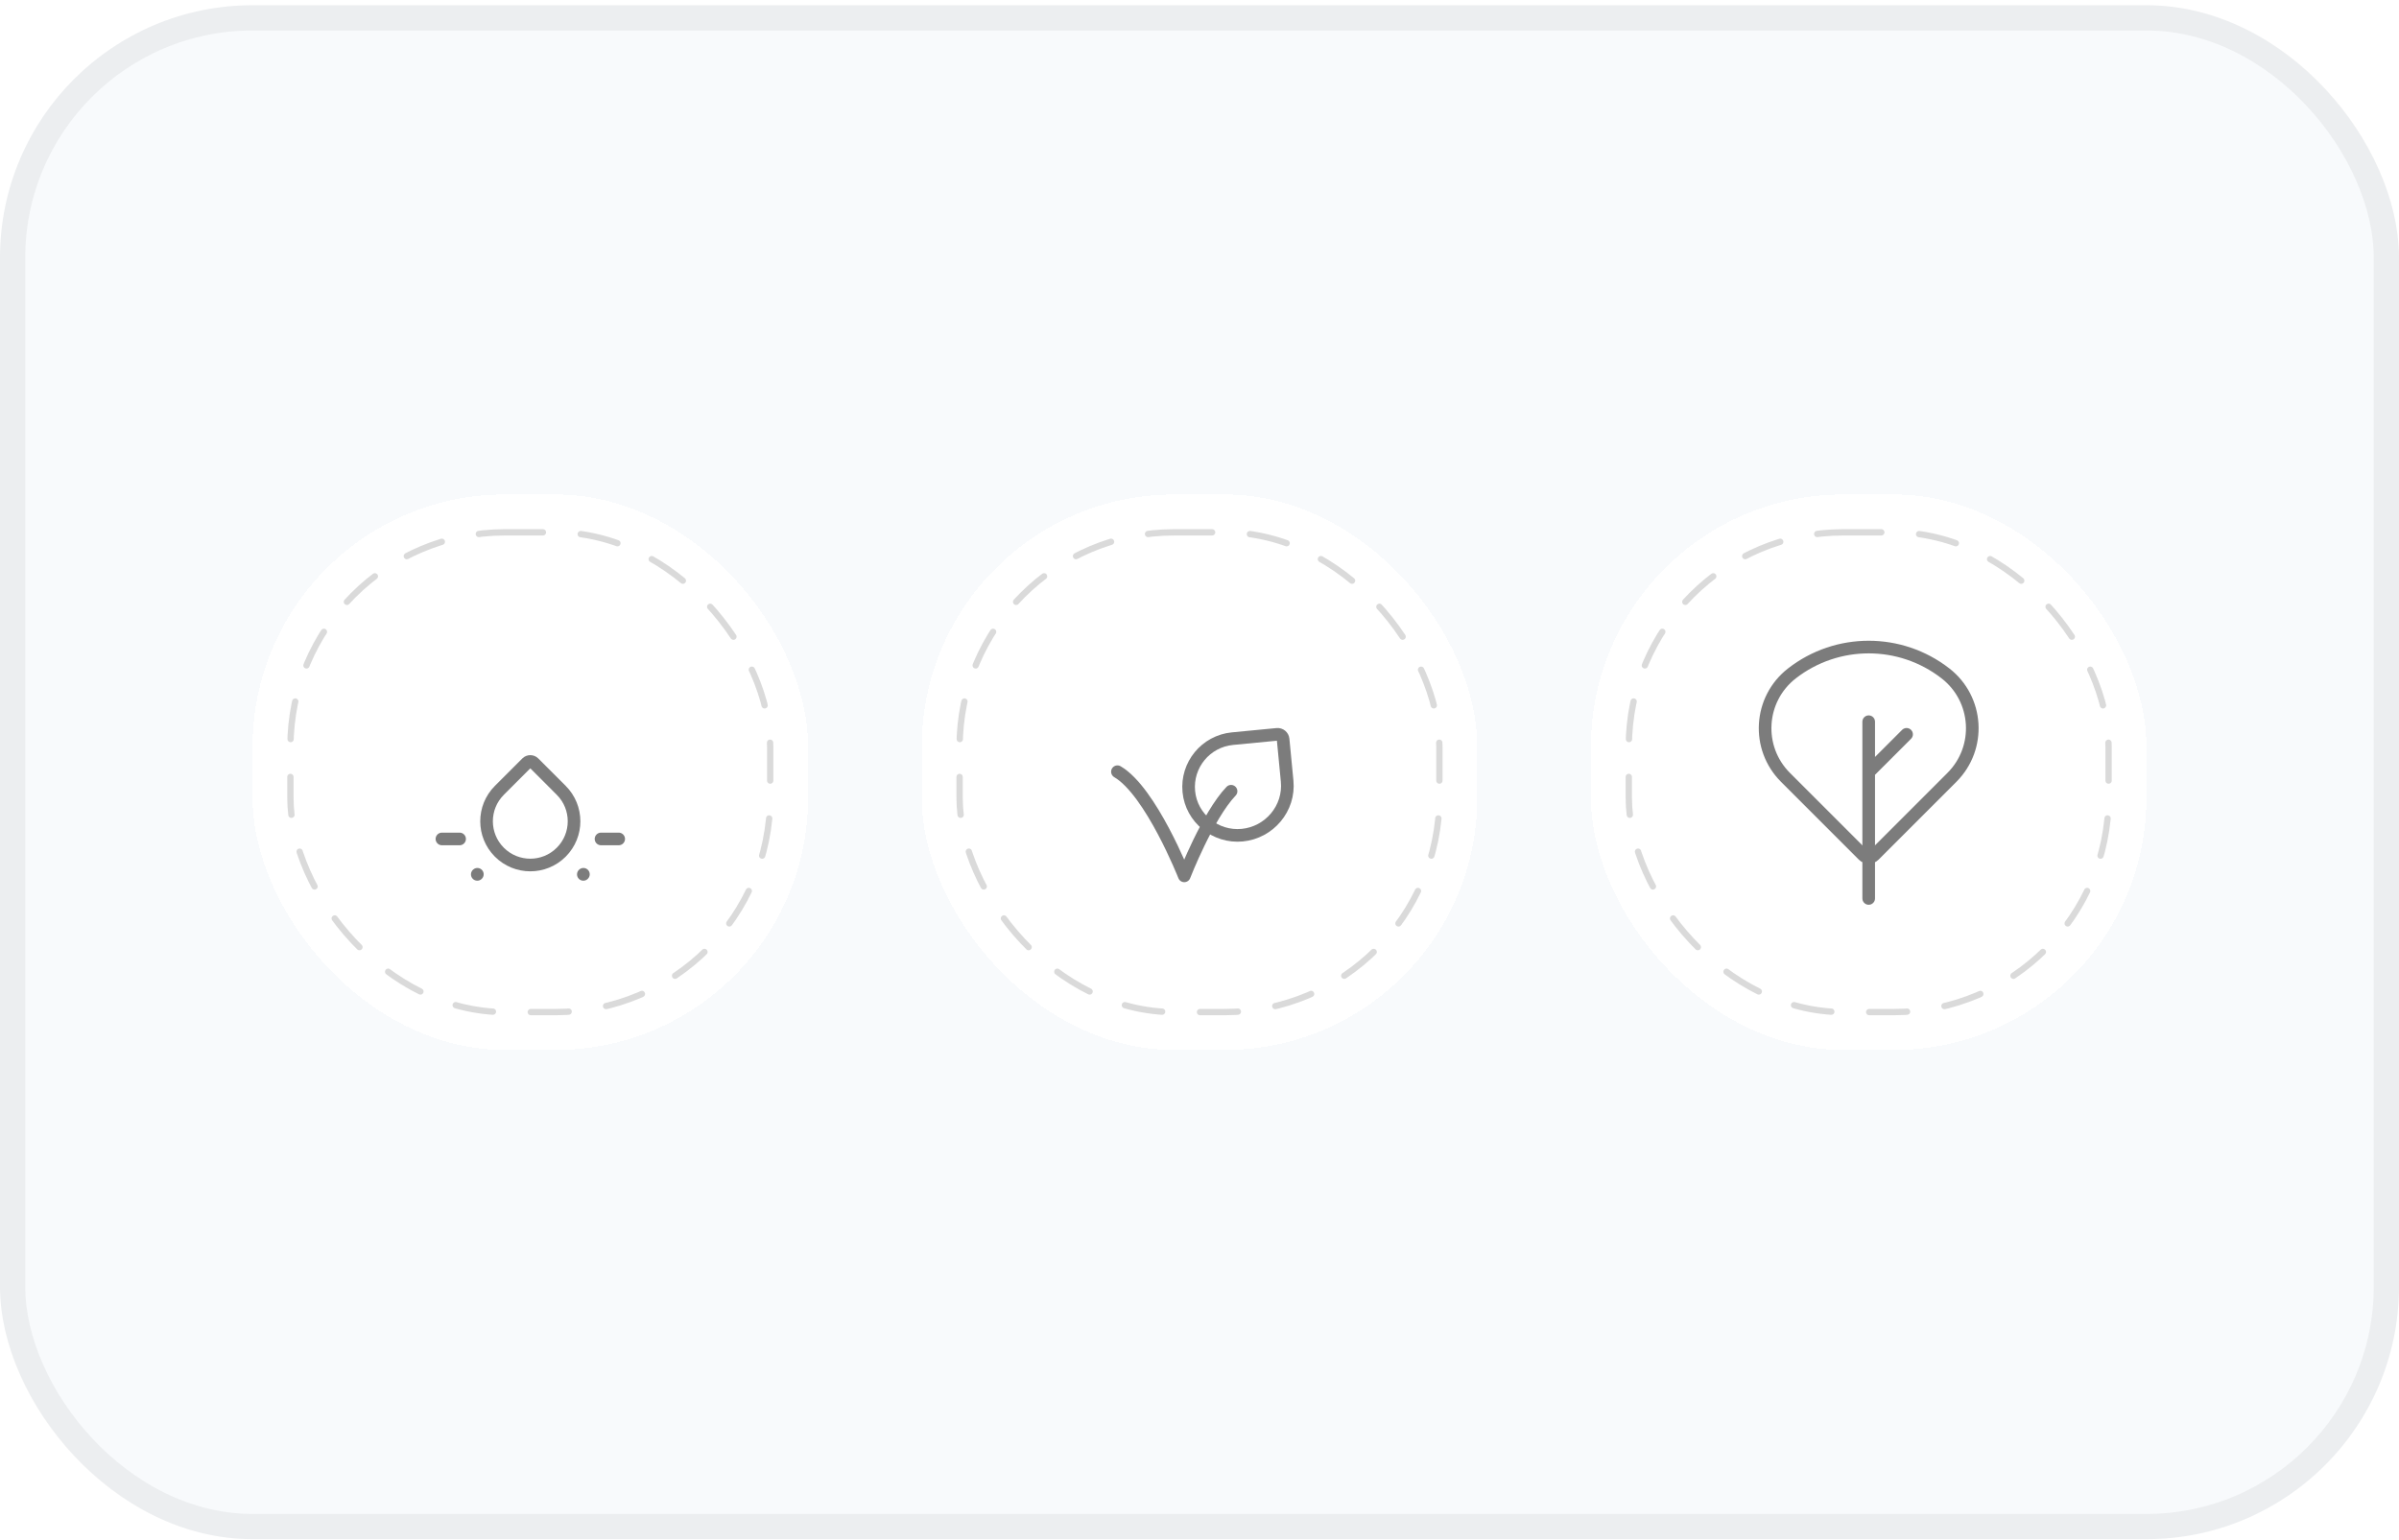 <svg width="380" height="244" viewBox="0 0 380 244" fill="none" xmlns="http://www.w3.org/2000/svg">
<rect y="0.829" width="380" height="243" rx="40" fill="#F8FAFC"/>
<rect x="2" y="2.829" width="376" height="239" rx="38" stroke="black" stroke-opacity="0.05" stroke-width="4"/>
<g filter="url(#filter0_d_393_69321)">
<rect x="40" y="78.329" width="88" height="88" rx="40" fill="white" shape-rendering="crispEdges"/>
<path d="M70 132.902H72.8" stroke="#7C7C7C" stroke-width="2" stroke-linecap="round" stroke-linejoin="round"/>
<path d="M95.2 132.902H98" stroke="#7C7C7C" stroke-width="2" stroke-linecap="round" stroke-linejoin="round"/>
<path d="M75.6 138.515L75.614 138.5" stroke="#7C7C7C" stroke-width="2" stroke-linecap="round" stroke-linejoin="round"/>
<path d="M92.4 138.515L92.414 138.5" stroke="#7C7C7C" stroke-width="2" stroke-linecap="round" stroke-linejoin="round"/>
<path d="M84.555 120.856L88.9 125.202C91.606 127.908 91.606 132.296 88.9 135.002C86.194 137.708 81.806 137.708 79.1 135.002C76.394 132.296 76.394 127.908 79.1 125.202L83.445 120.856C83.752 120.55 84.248 120.55 84.555 120.856Z" stroke="#7C7C7C" stroke-width="2" stroke-linecap="round" stroke-linejoin="round"/>
<rect x="46" y="84.329" width="76" height="76" rx="34" stroke="#A4A4A4" stroke-opacity="0.4" stroke-miterlimit="1.414" stroke-linecap="round" stroke-dasharray="6 6"/>
</g>
<g filter="url(#filter1_d_393_69321)">
<rect x="146" y="78.329" width="88" height="88" rx="40" fill="white" shape-rendering="crispEdges"/>
<path d="M195 125.344C191.294 129.226 187.588 138.75 187.588 138.75C187.588 138.75 182.294 125.344 177 122.25" stroke="#7C7C7C" stroke-width="2" stroke-linecap="round" stroke-linejoin="round"/>
<path d="M203.244 117.115L203.883 123.751C204.298 128.056 201.07 131.889 196.765 132.303C192.541 132.71 188.715 129.623 188.308 125.399C187.901 121.175 190.996 117.421 195.22 117.014L202.295 116.333C202.773 116.287 203.198 116.637 203.244 117.115Z" stroke="#7C7C7C" stroke-width="2" stroke-linecap="round" stroke-linejoin="round"/>
<rect x="152" y="84.329" width="76" height="76" rx="34" stroke="#A4A4A4" stroke-opacity="0.4" stroke-miterlimit="1.414" stroke-linecap="round" stroke-dasharray="6 6"/>
</g>
<g filter="url(#filter2_d_393_69321)">
<rect x="252" y="78.329" width="88" height="88" rx="40" fill="white" shape-rendering="crispEdges"/>
<path d="M296 142.329V122.329M296 122.329V114.329M296 122.329L302 116.329" stroke="#7C7C7C" stroke-width="2" stroke-linecap="round" stroke-linejoin="round"/>
<path d="M296.849 135.48L309.186 123.143C313.866 118.463 313.385 110.739 308.161 106.676C301.008 101.113 290.992 101.113 283.84 106.676C278.615 110.739 278.134 118.463 282.815 123.143L295.152 135.48C295.62 135.949 296.38 135.949 296.849 135.48Z" stroke="#7C7C7C" stroke-width="2" stroke-linecap="round" stroke-linejoin="round"/>
<rect x="258" y="84.329" width="76" height="76" rx="34" stroke="#A4A4A4" stroke-opacity="0.4" stroke-miterlimit="1.414" stroke-linecap="round" stroke-dasharray="6 6"/>
</g>
<defs>
<filter id="filter0_d_393_69321" x="28" y="66.329" width="112" height="112" filterUnits="userSpaceOnUse" color-interpolation-filters="sRGB">
<feFlood flood-opacity="0" result="BackgroundImageFix"/>
<feColorMatrix in="SourceAlpha" type="matrix" values="0 0 0 0 0 0 0 0 0 0 0 0 0 0 0 0 0 0 127 0" result="hardAlpha"/>
<feOffset/>
<feGaussianBlur stdDeviation="6"/>
<feComposite in2="hardAlpha" operator="out"/>
<feColorMatrix type="matrix" values="0 0 0 0 0 0 0 0 0 0 0 0 0 0 0 0 0 0 0.15 0"/>
<feBlend mode="normal" in2="BackgroundImageFix" result="effect1_dropShadow_393_69321"/>
<feBlend mode="normal" in="SourceGraphic" in2="effect1_dropShadow_393_69321" result="shape"/>
</filter>
<filter id="filter1_d_393_69321" x="134" y="66.329" width="112" height="112" filterUnits="userSpaceOnUse" color-interpolation-filters="sRGB">
<feFlood flood-opacity="0" result="BackgroundImageFix"/>
<feColorMatrix in="SourceAlpha" type="matrix" values="0 0 0 0 0 0 0 0 0 0 0 0 0 0 0 0 0 0 127 0" result="hardAlpha"/>
<feOffset/>
<feGaussianBlur stdDeviation="6"/>
<feComposite in2="hardAlpha" operator="out"/>
<feColorMatrix type="matrix" values="0 0 0 0 0 0 0 0 0 0 0 0 0 0 0 0 0 0 0.15 0"/>
<feBlend mode="normal" in2="BackgroundImageFix" result="effect1_dropShadow_393_69321"/>
<feBlend mode="normal" in="SourceGraphic" in2="effect1_dropShadow_393_69321" result="shape"/>
</filter>
<filter id="filter2_d_393_69321" x="240" y="66.329" width="112" height="112" filterUnits="userSpaceOnUse" color-interpolation-filters="sRGB">
<feFlood flood-opacity="0" result="BackgroundImageFix"/>
<feColorMatrix in="SourceAlpha" type="matrix" values="0 0 0 0 0 0 0 0 0 0 0 0 0 0 0 0 0 0 127 0" result="hardAlpha"/>
<feOffset/>
<feGaussianBlur stdDeviation="6"/>
<feComposite in2="hardAlpha" operator="out"/>
<feColorMatrix type="matrix" values="0 0 0 0 0 0 0 0 0 0 0 0 0 0 0 0 0 0 0.15 0"/>
<feBlend mode="normal" in2="BackgroundImageFix" result="effect1_dropShadow_393_69321"/>
<feBlend mode="normal" in="SourceGraphic" in2="effect1_dropShadow_393_69321" result="shape"/>
</filter>
</defs>
</svg>
